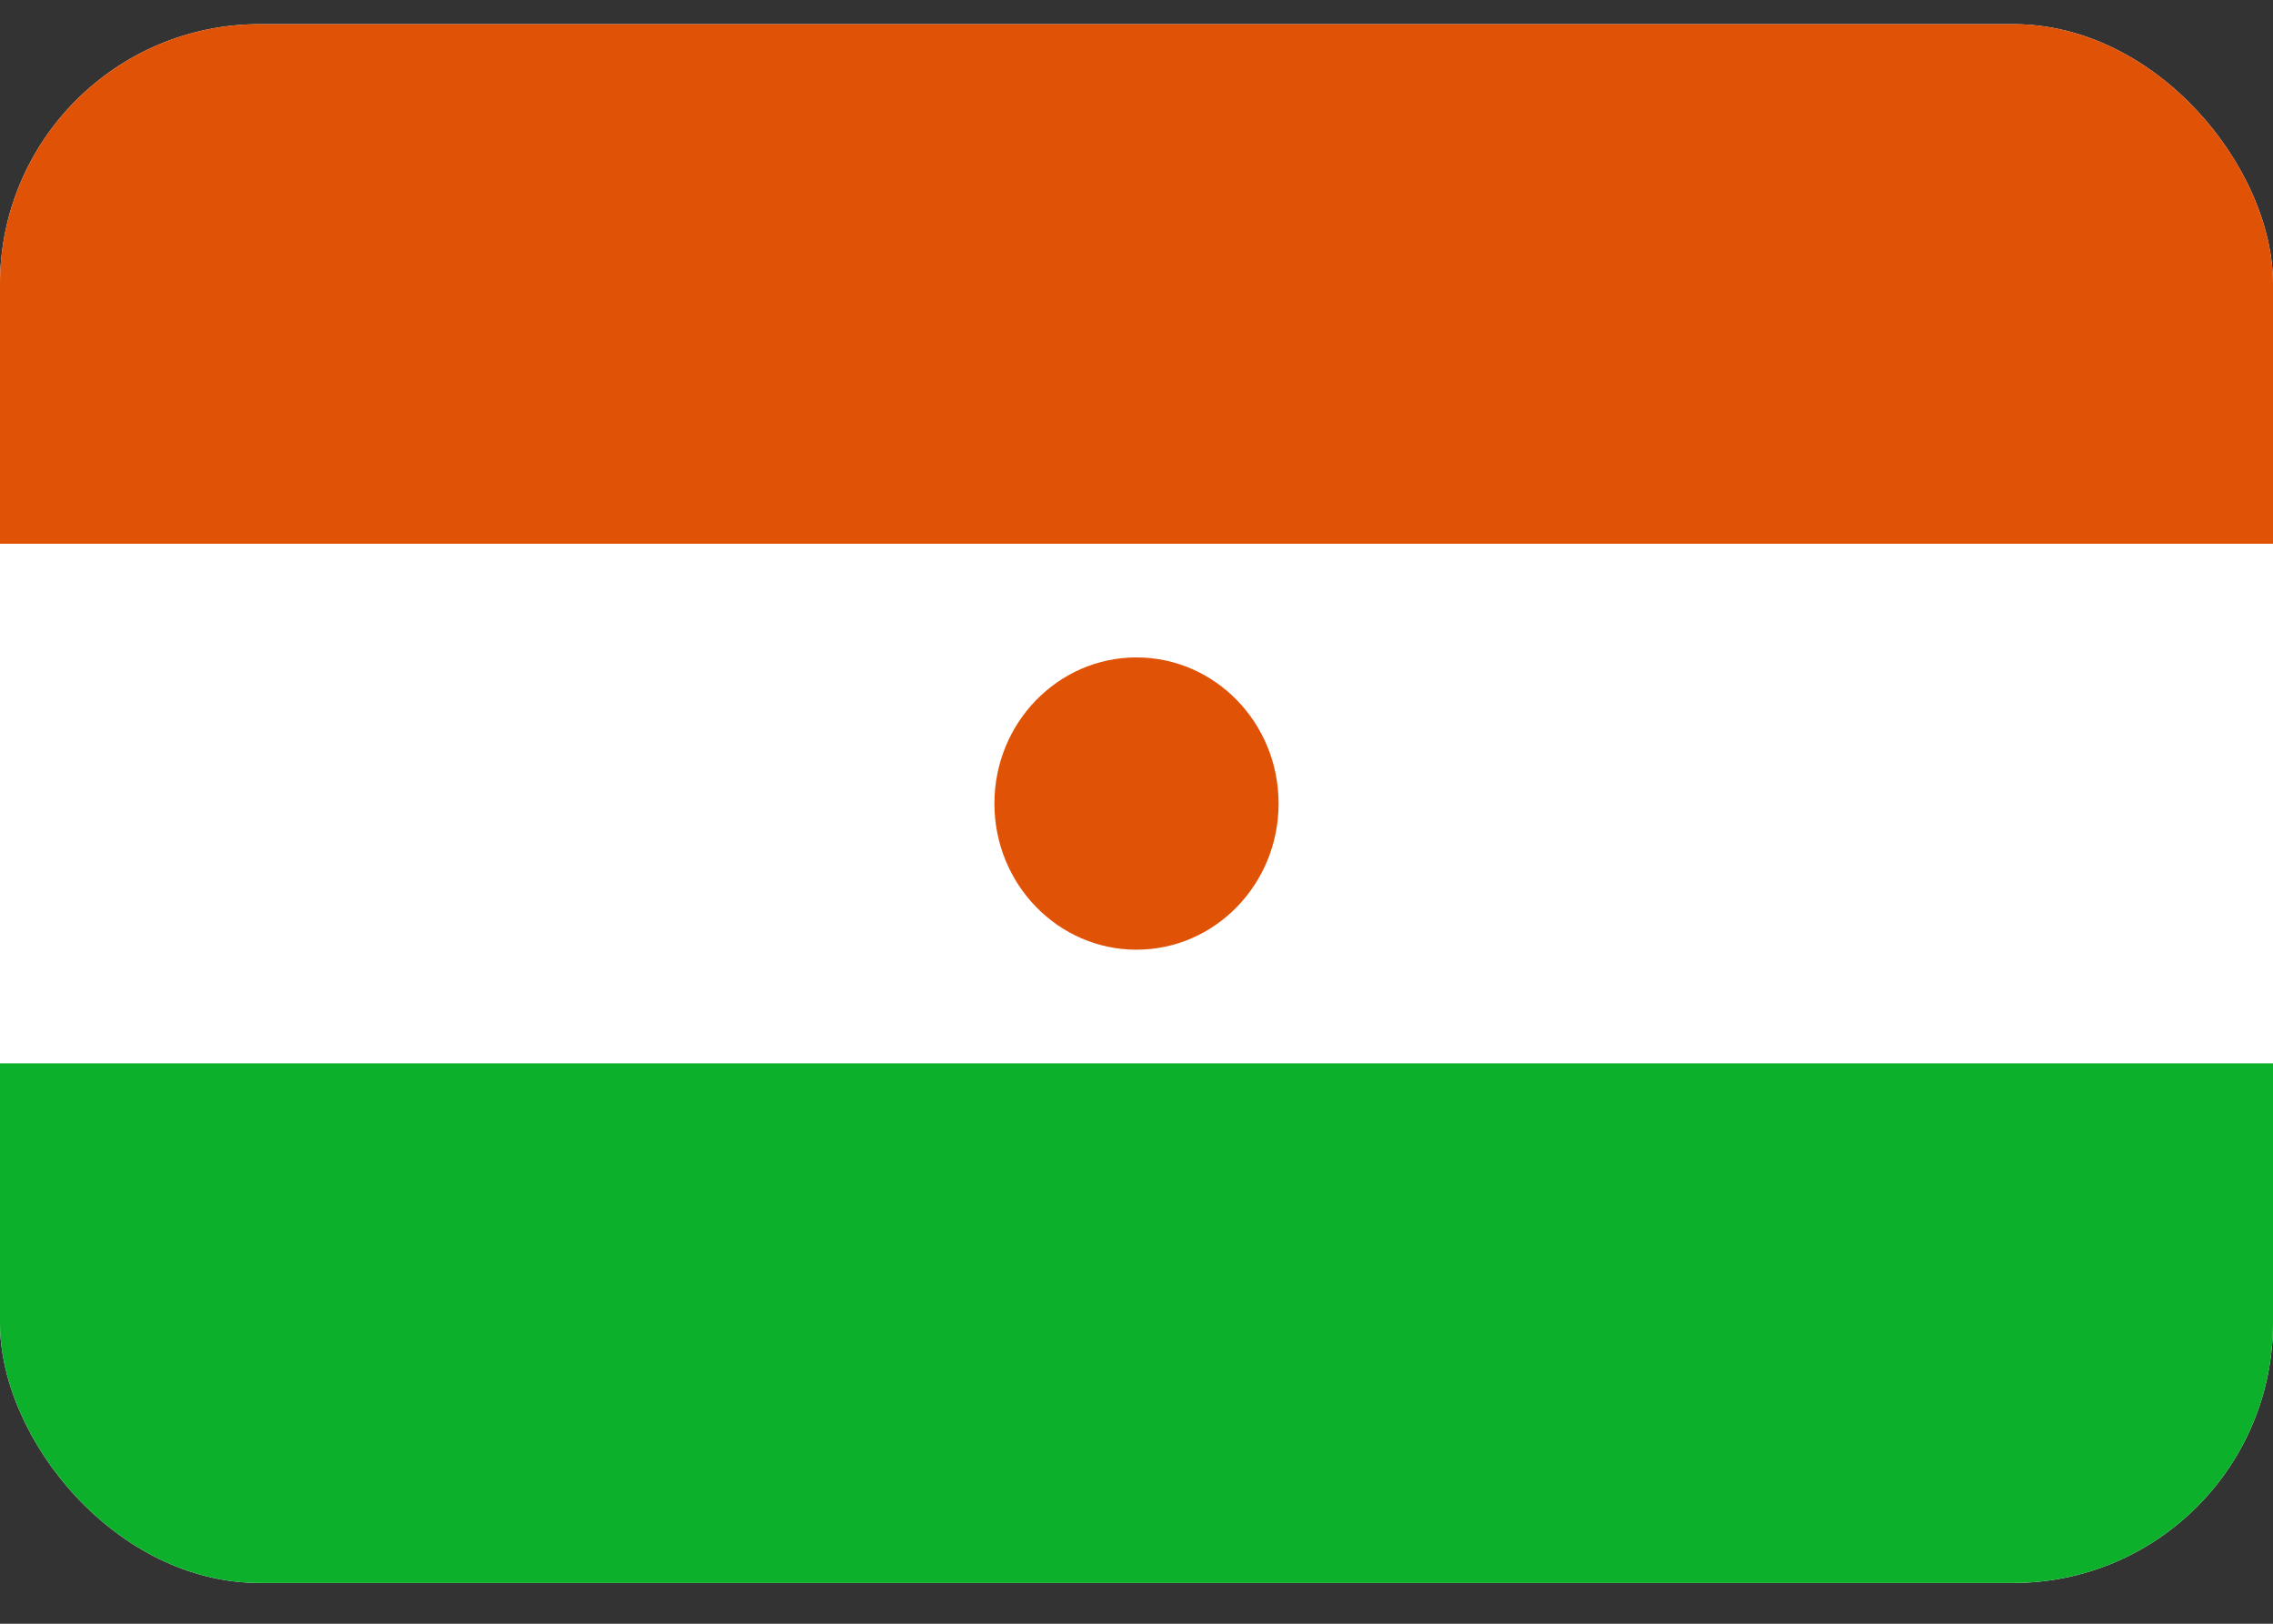 <svg xmlns="http://www.w3.org/2000/svg" width="35" height="25" fill="none" viewBox="0 0 35 25">
  <rect x="0" y="0" width="35" height="25" fill="#333333" stroke="none"/>
  <g clip-path="url(#a)">
    <path fill="#fff" d="M0 .372h35v24H0v-24Z"/>
    <path fill="#E05206" d="M0 .372h35v8H0v-8Z"/>
    <path fill="#0DB02B" d="M0 16.372h35v8H0v-8Z"/>
    <path fill="#E05206" d="M17.5 14.622c1.208 0 2.188-1.008 2.188-2.25 0-1.243-.98-2.25-2.188-2.25-1.208 0-2.188 1.007-2.188 2.25 0 1.242.98 2.25 2.188 2.25Z"/>
  </g>
  <defs>
    <clipPath id="a">
      <rect width="35" height="24" y=".372" fill="#fff" rx="4"/>
    </clipPath>
  </defs>
</svg>
